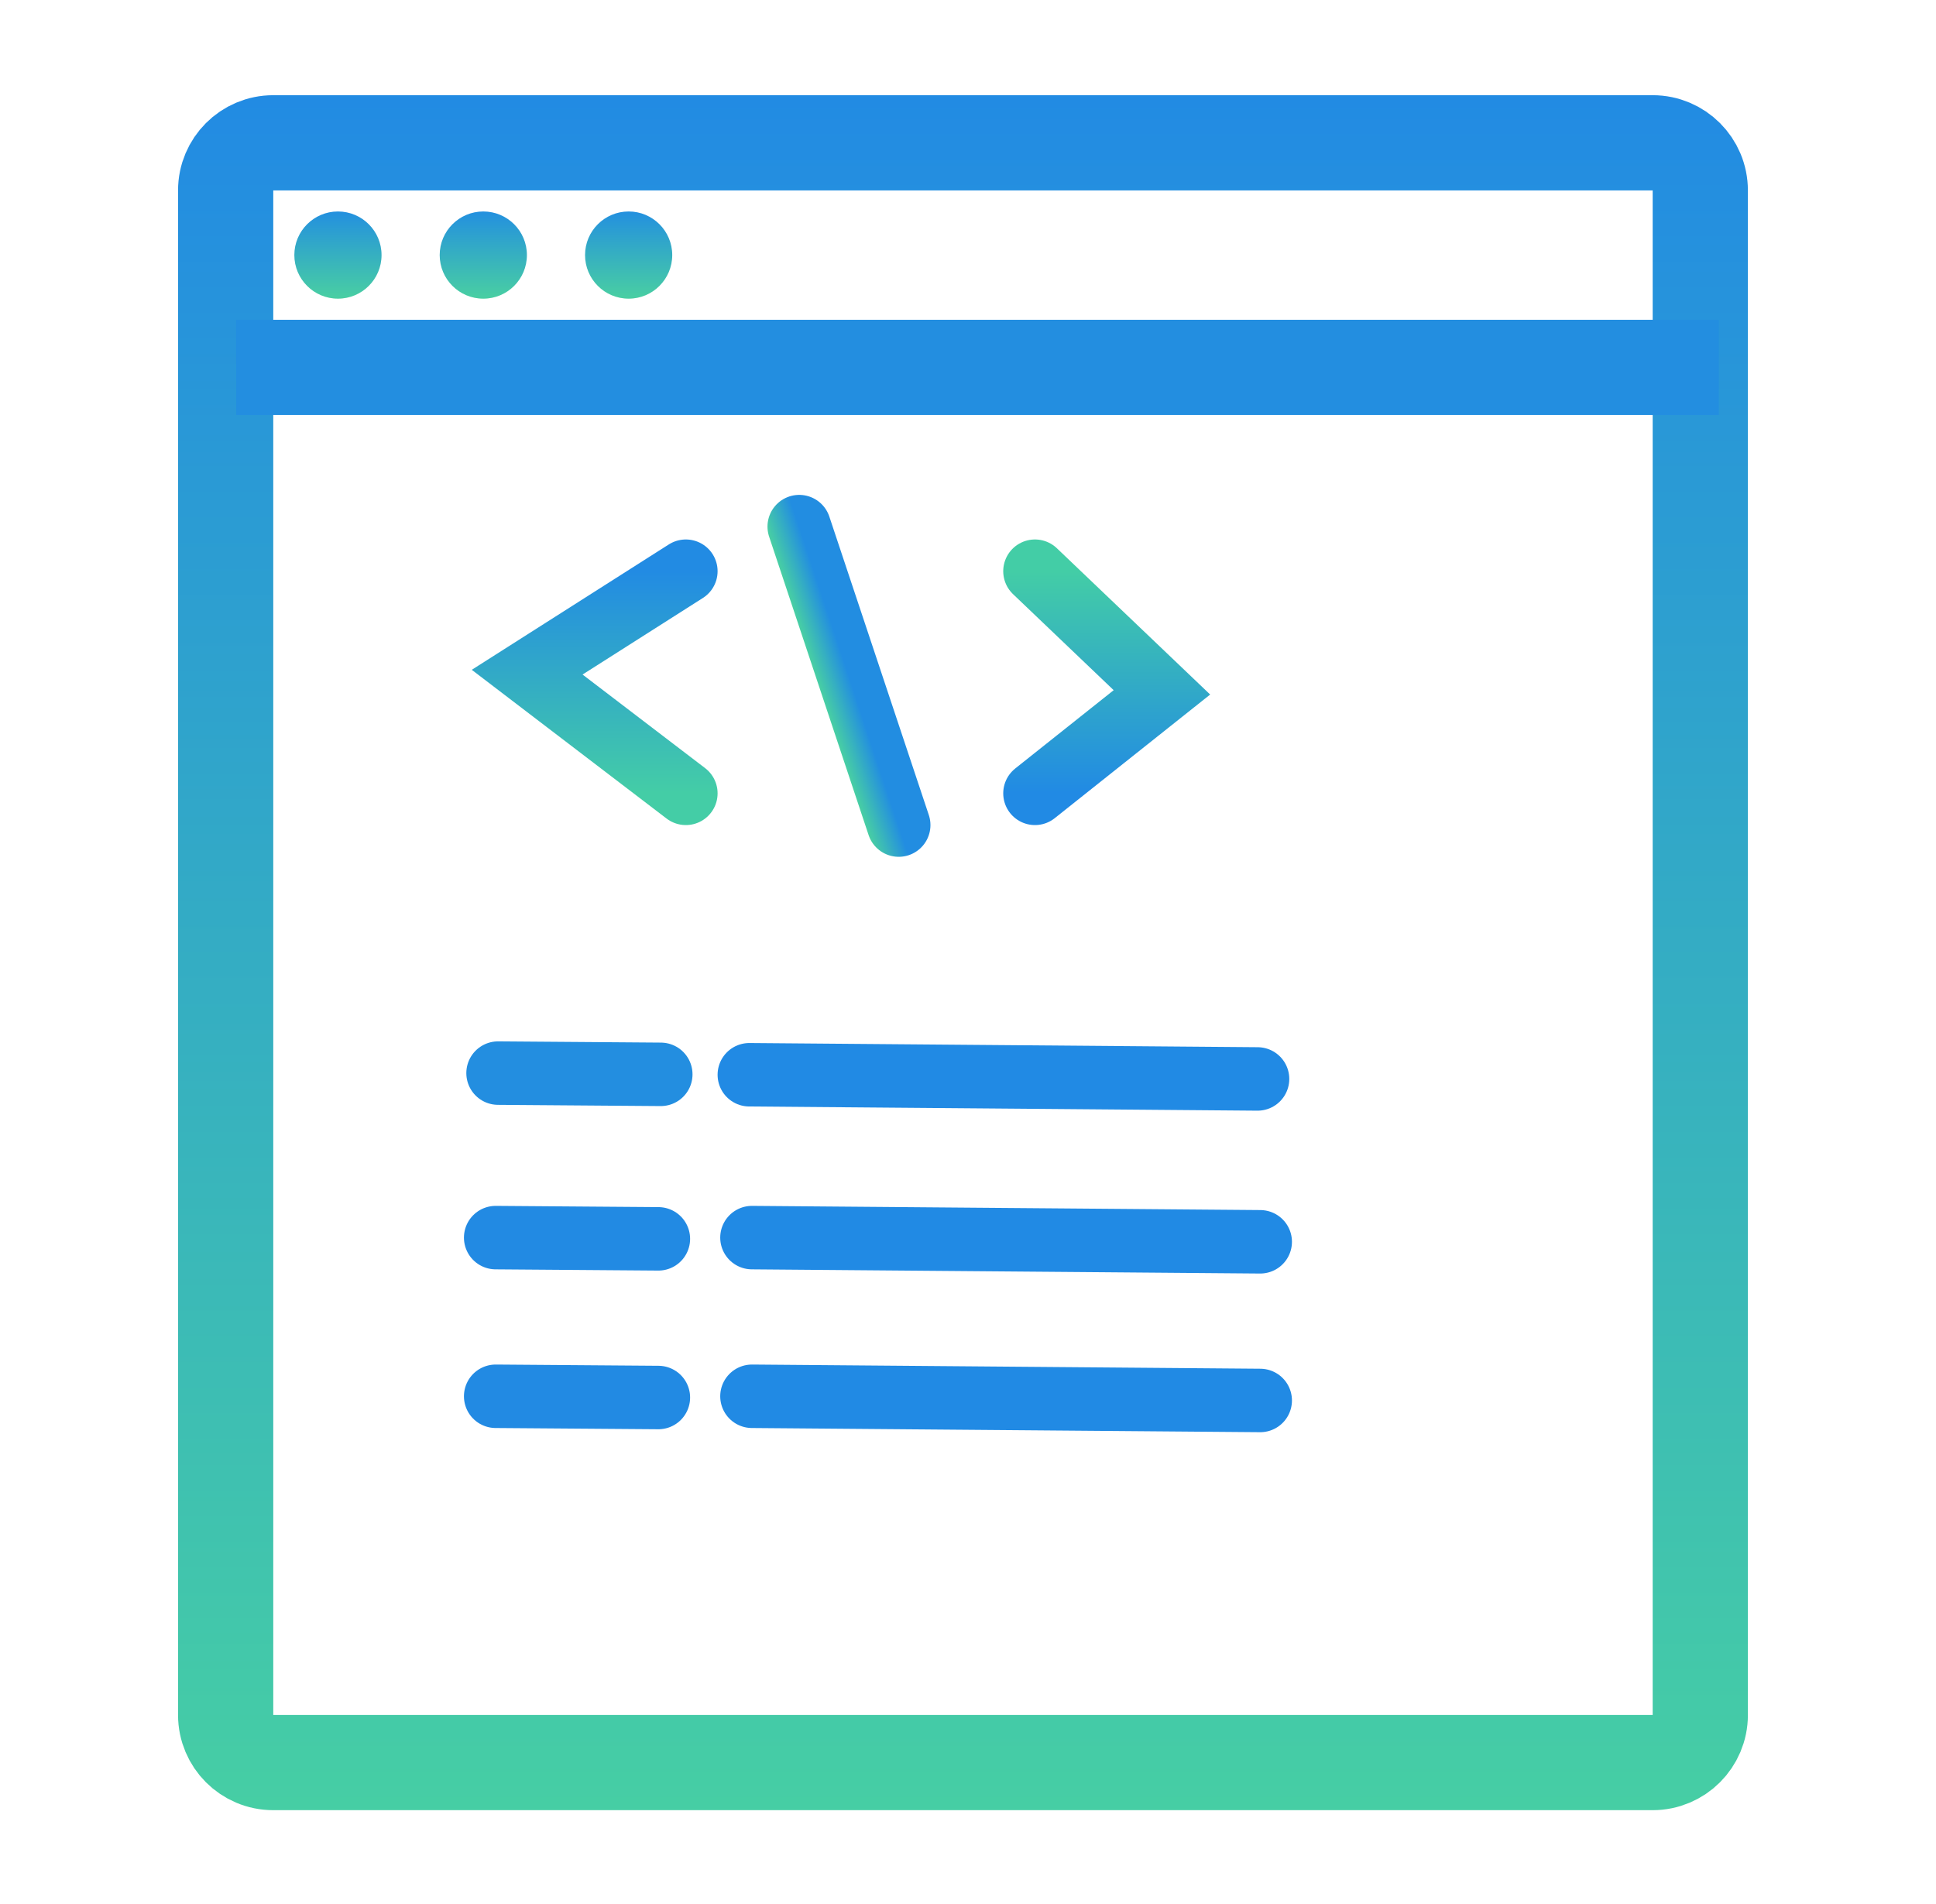 <svg width="61" height="60" viewBox="0 0 61 60" fill="none" xmlns="http://www.w3.org/2000/svg">
<path d="M52.073 4.5H8.61C7.781 4.5 7.11 5.172 7.11 6V54.043C7.11 54.871 7.781 55.543 8.61 55.543H52.073C52.901 55.543 53.573 54.871 53.573 54.043V6C53.573 5.172 52.901 4.5 52.073 4.5Z" stroke="url(#paint0_linear_144_946)" stroke-width="3"/>
<path d="M7.442 11.577H54.157" stroke="url(#paint1_linear_144_946)" stroke-width="3"/>
<path d="M10.648 9.412C11.407 9.412 12.022 8.797 12.022 8.038C12.022 7.279 11.407 6.664 10.648 6.664C9.89 6.664 9.274 7.279 9.274 8.038C9.274 8.797 9.89 9.412 10.648 9.412Z" fill="url(#paint2_linear_144_946)"/>
<path d="M15.228 9.412C15.987 9.412 16.602 8.797 16.602 8.038C16.602 7.279 15.987 6.664 15.228 6.664C14.469 6.664 13.854 7.279 13.854 8.038C13.854 8.797 14.469 9.412 15.228 9.412Z" fill="url(#paint3_linear_144_946)"/>
<path d="M19.808 9.412C20.566 9.412 21.181 8.797 21.181 8.038C21.181 7.279 20.566 6.664 19.808 6.664C19.049 6.664 18.434 7.279 18.434 8.038C18.434 8.797 19.049 9.412 19.808 9.412Z" fill="url(#paint4_linear_144_946)"/>
<path d="M21.61 18L16.61 21.182L21.61 25" stroke="url(#paint5_linear_144_946)" stroke-width="2" stroke-linecap="round"/>
<path d="M32.61 25L36.61 21.818L32.61 18" stroke="url(#paint6_linear_144_946)" stroke-width="2" stroke-linecap="round"/>
<path d="M25.182 16.595L28.317 26" stroke="url(#paint7_linear_144_946)" stroke-width="2" stroke-linecap="round"/>
<path d="M15.693 33.816L20.82 33.855" stroke="url(#paint8_linear_144_946)" stroke-width="2" stroke-linecap="round"/>
<path d="M15.618 39L20.744 39.039" stroke="url(#paint9_linear_144_946)" stroke-width="2" stroke-linecap="round"/>
<path d="M15.618 44L20.744 44.039" stroke="url(#paint10_linear_144_946)" stroke-width="2" stroke-linecap="round"/>
<path d="M23.61 33.868L39.623 34" stroke="url(#paint11_linear_144_946)" stroke-width="2" stroke-linecap="round"/>
<path d="M23.693 39L39.707 39.132" stroke="url(#paint12_linear_144_946)" stroke-width="2" stroke-linecap="round"/>
<path d="M23.693 44L39.707 44.132" stroke="url(#paint13_linear_144_946)" stroke-width="2" stroke-linecap="round"/>
<defs>
<linearGradient id="paint0_linear_144_946" x1="30.341" y1="3" x2="30.341" y2="57.043" gradientUnits="userSpaceOnUse">
<stop stop-color="#228BE3"/>
<stop offset="1" stop-color="#46CEA4"/>
</linearGradient>
<linearGradient id="paint1_linear_144_946" x1="-nan" y1="-nan" x2="-nan" y2="-nan" gradientUnits="userSpaceOnUse">
<stop stop-color="#238EE0"/>
<stop offset="1" stop-color="#3DCAAA"/>
</linearGradient>
<linearGradient id="paint2_linear_144_946" x1="10.648" y1="6.664" x2="10.648" y2="9.412" gradientUnits="userSpaceOnUse">
<stop stop-color="#2390DF"/>
<stop offset="1" stop-color="#49CFA2"/>
</linearGradient>
<linearGradient id="paint3_linear_144_946" x1="15.228" y1="6.664" x2="15.228" y2="9.412" gradientUnits="userSpaceOnUse">
<stop stop-color="#2390DF"/>
<stop offset="1" stop-color="#49CFA2"/>
</linearGradient>
<linearGradient id="paint4_linear_144_946" x1="19.808" y1="6.664" x2="19.808" y2="9.412" gradientUnits="userSpaceOnUse">
<stop stop-color="#2390DF"/>
<stop offset="1" stop-color="#49CFA2"/>
</linearGradient>
<linearGradient id="paint5_linear_144_946" x1="19.11" y1="18" x2="19.11" y2="25" gradientUnits="userSpaceOnUse">
<stop stop-color="#228BE3"/>
<stop offset="1" stop-color="#44CDA6"/>
</linearGradient>
<linearGradient id="paint6_linear_144_946" x1="34.61" y1="25" x2="34.61" y2="18" gradientUnits="userSpaceOnUse">
<stop stop-color="#218AE4"/>
<stop offset="1" stop-color="#43CDA6"/>
</linearGradient>
<linearGradient id="paint7_linear_144_946" x1="26.749" y1="21.298" x2="25.8" y2="21.614" gradientUnits="userSpaceOnUse">
<stop stop-color="#228DE1"/>
<stop offset="1" stop-color="#48CFA3"/>
</linearGradient>
<linearGradient id="paint8_linear_144_946" x1="18.249" y1="34.835" x2="18.241" y2="35.835" gradientUnits="userSpaceOnUse">
<stop stop-color="#238EE0"/>
<stop offset="1" stop-color="#46CEA4"/>
</linearGradient>
<linearGradient id="paint9_linear_144_946" x1="18.173" y1="40.02" x2="18.166" y2="41.02" gradientUnits="userSpaceOnUse">
<stop stop-color="#228AE3"/>
<stop offset="1" stop-color="#46CEA4"/>
</linearGradient>
<linearGradient id="paint10_linear_144_946" x1="18.173" y1="45.02" x2="18.166" y2="46.02" gradientUnits="userSpaceOnUse">
<stop stop-color="#228AE3"/>
<stop offset="1" stop-color="#46CEA4"/>
</linearGradient>
<linearGradient id="paint11_linear_144_946" x1="31.609" y1="34.934" x2="31.601" y2="35.934" gradientUnits="userSpaceOnUse">
<stop stop-color="#218AE4"/>
<stop offset="1" stop-color="#48CFA3"/>
</linearGradient>
<linearGradient id="paint12_linear_144_946" x1="31.693" y1="40.066" x2="31.685" y2="41.066" gradientUnits="userSpaceOnUse">
<stop stop-color="#218AE4"/>
<stop offset="1" stop-color="#48CFA3"/>
</linearGradient>
<linearGradient id="paint13_linear_144_946" x1="31.693" y1="45.066" x2="31.685" y2="46.066" gradientUnits="userSpaceOnUse">
<stop stop-color="#218AE4"/>
<stop offset="1" stop-color="#48CFA3"/>
</linearGradient>
</defs>
</svg>
